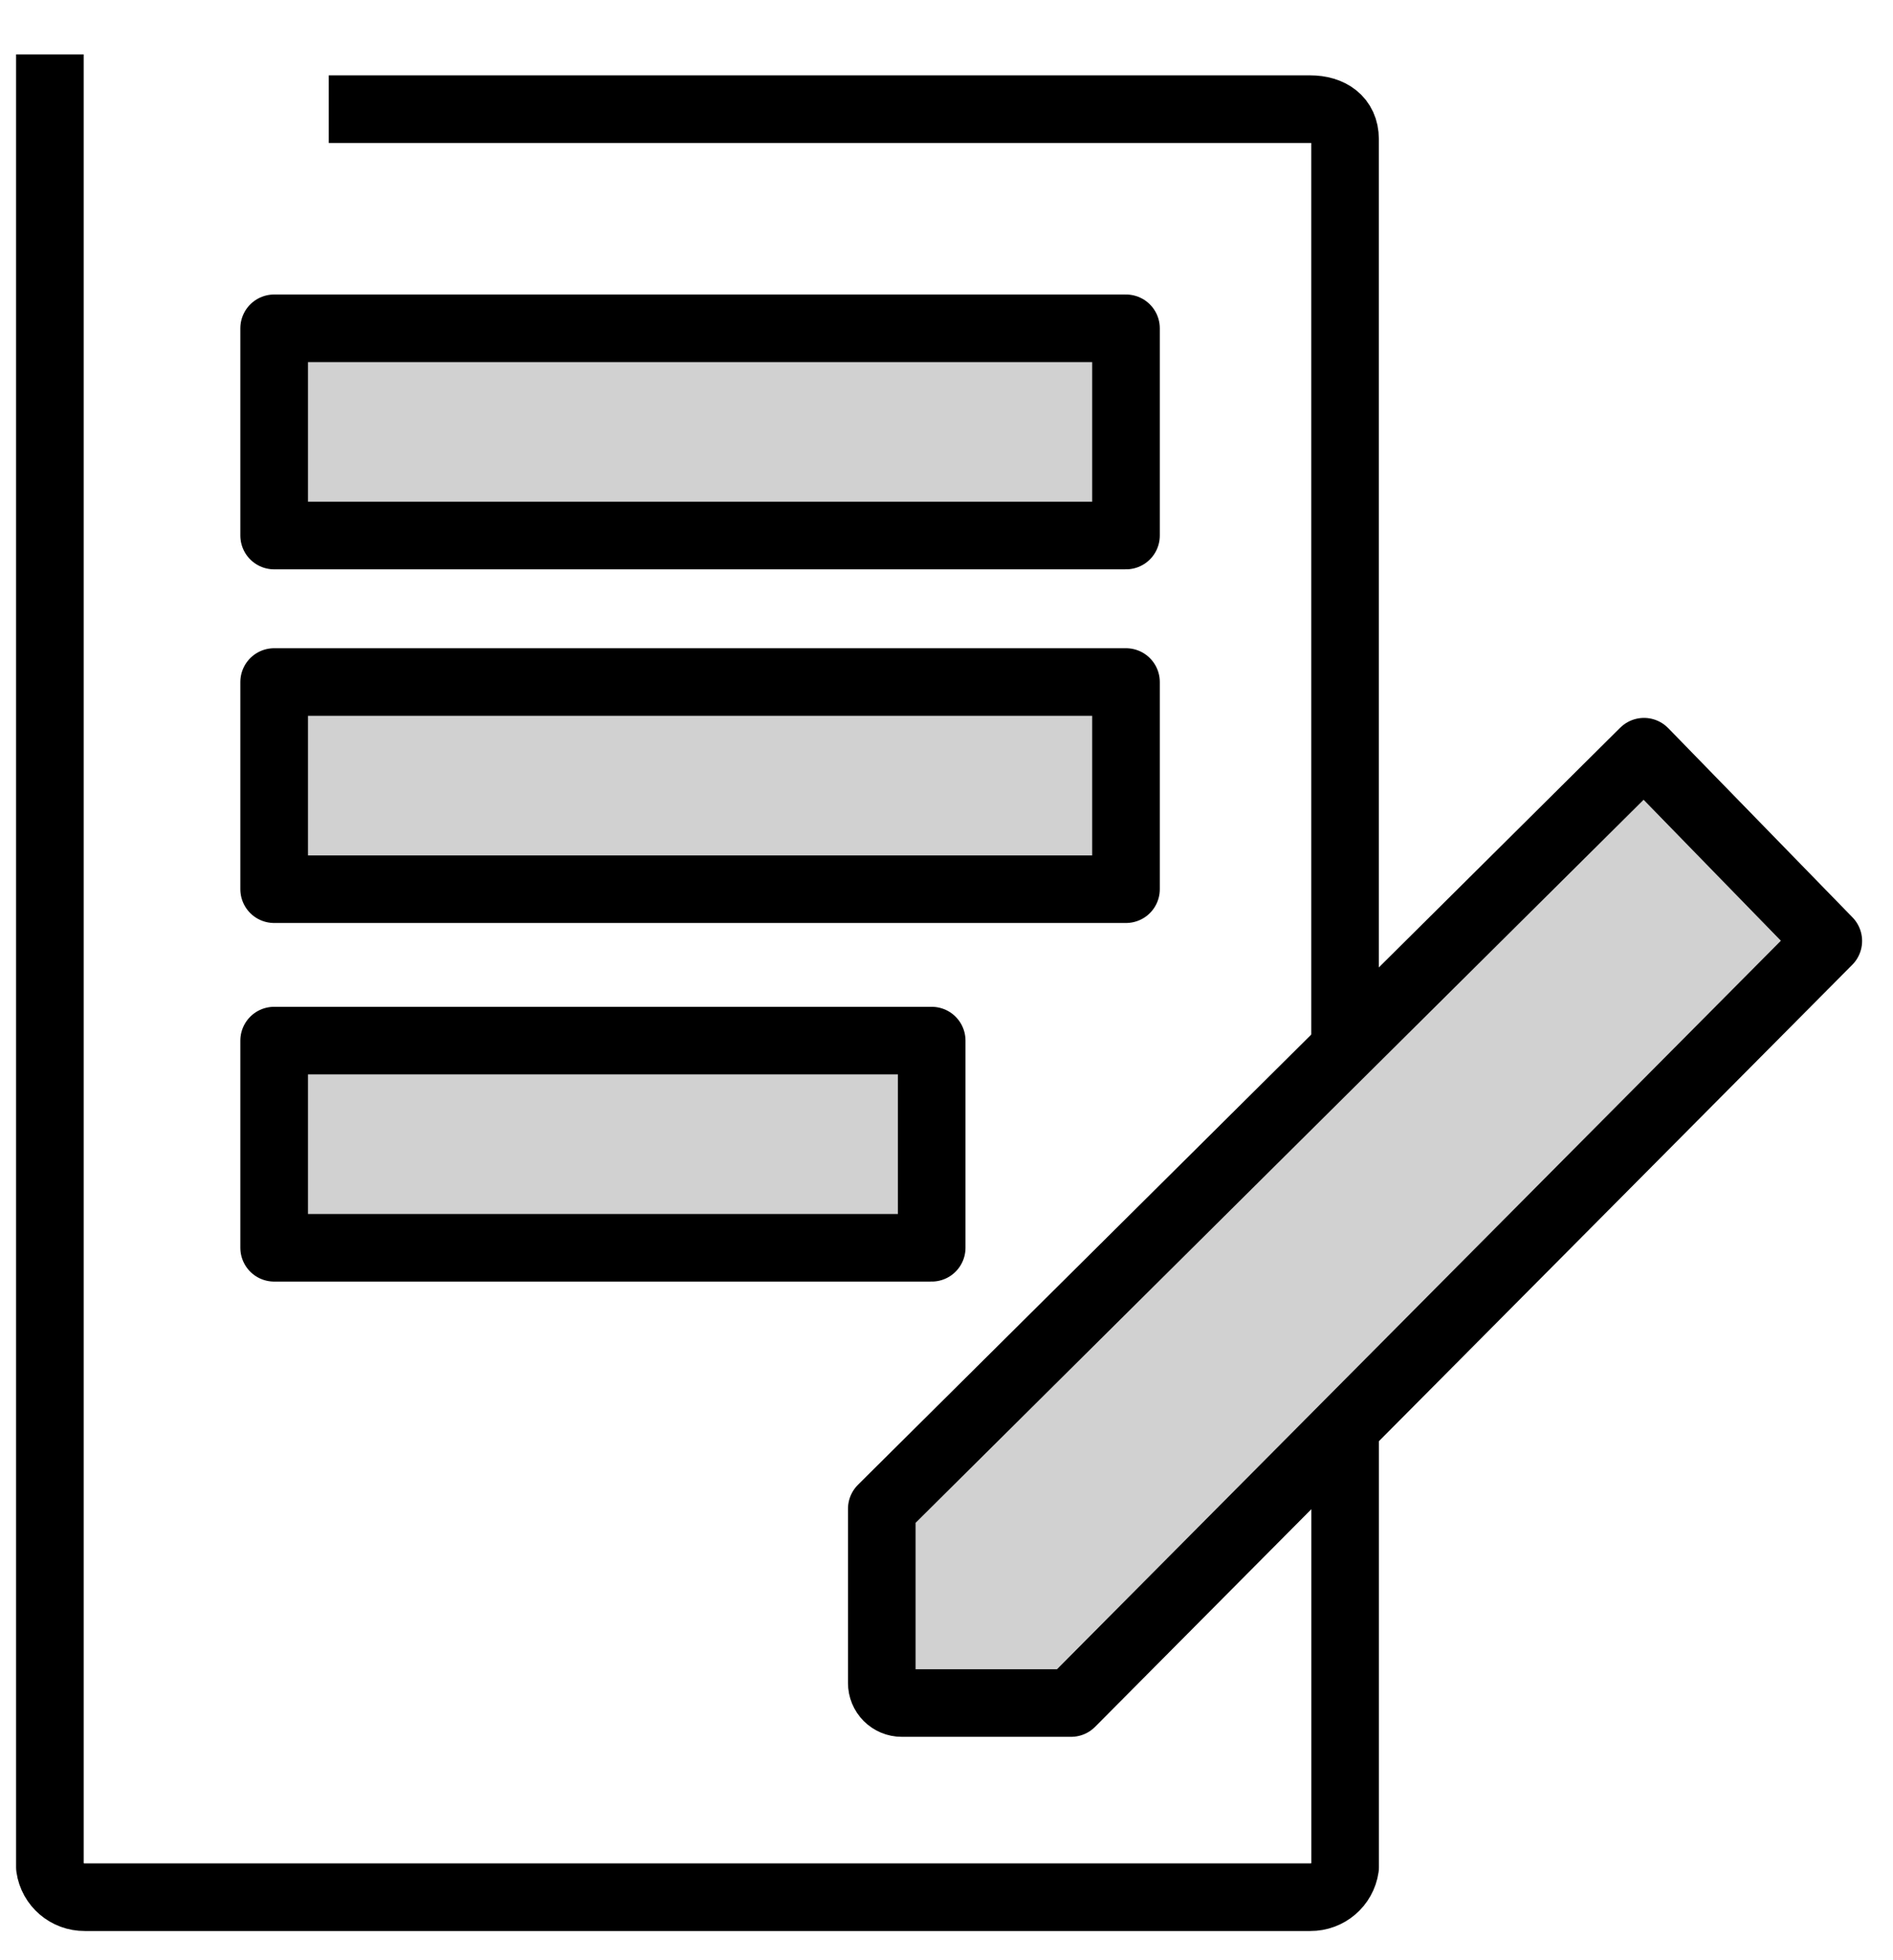 <svg width="28" height="29" viewBox="0 0 28 29" fill="none" xmlns="http://www.w3.org/2000/svg">
    <path d="M16.655 4.857H4.055V7.923H16.655V4.857Z" fill="#D1D1D1"/>
    <path d="M16.655 10.09H4.055V13.155H16.655V10.09Z" fill="#D1D1D1"/>
    <path d="M13.781 15.395H4.055V18.46H13.781V15.395Z" fill="#D1D1D1"/>
    <path fill-rule="evenodd" clip-rule="evenodd" d="M27.043 13.921L19.896 21.068L15.843 25.195H13.338C13.259 25.195 13.185 25.164 13.129 25.108C13.074 25.053 13.043 24.978 13.043 24.9V22.321L19.896 15.542L24.317 11.121L27.043 13.921Z" fill="#D1D1D1"/>
    <path d="M16.655 4.857H4.055V7.923H16.655V4.857Z" stroke="black" stroke-linejoin="round"/>
    <path d="M16.655 10.09H4.055V13.155H16.655V10.09Z" stroke="black" stroke-linejoin="round"/>
    <path d="M13.781 15.395H4.055V18.46H13.781V15.395Z" stroke="black" stroke-linejoin="round"/>
    <path d="M4.863 1.615H19.379C19.674 1.615 19.895 1.763 19.895 2.057V15.542" stroke="black" stroke-linejoin="round"/>
    <path d="M19.896 21.068V27.626C19.859 27.882 19.639 28.07 19.38 28.068H1.254C0.996 28.07 0.775 27.882 0.738 27.626V0.805" stroke="black" stroke-linejoin="round"/>
    <path fill-rule="evenodd" clip-rule="evenodd" d="M24.317 11.121L27.043 13.921L15.843 25.195H13.338C13.259 25.195 13.185 25.164 13.129 25.108C13.074 25.053 13.043 24.978 13.043 24.9V22.321L24.317 11.121Z" stroke="black" stroke-linejoin="round"/>
    </svg>
    